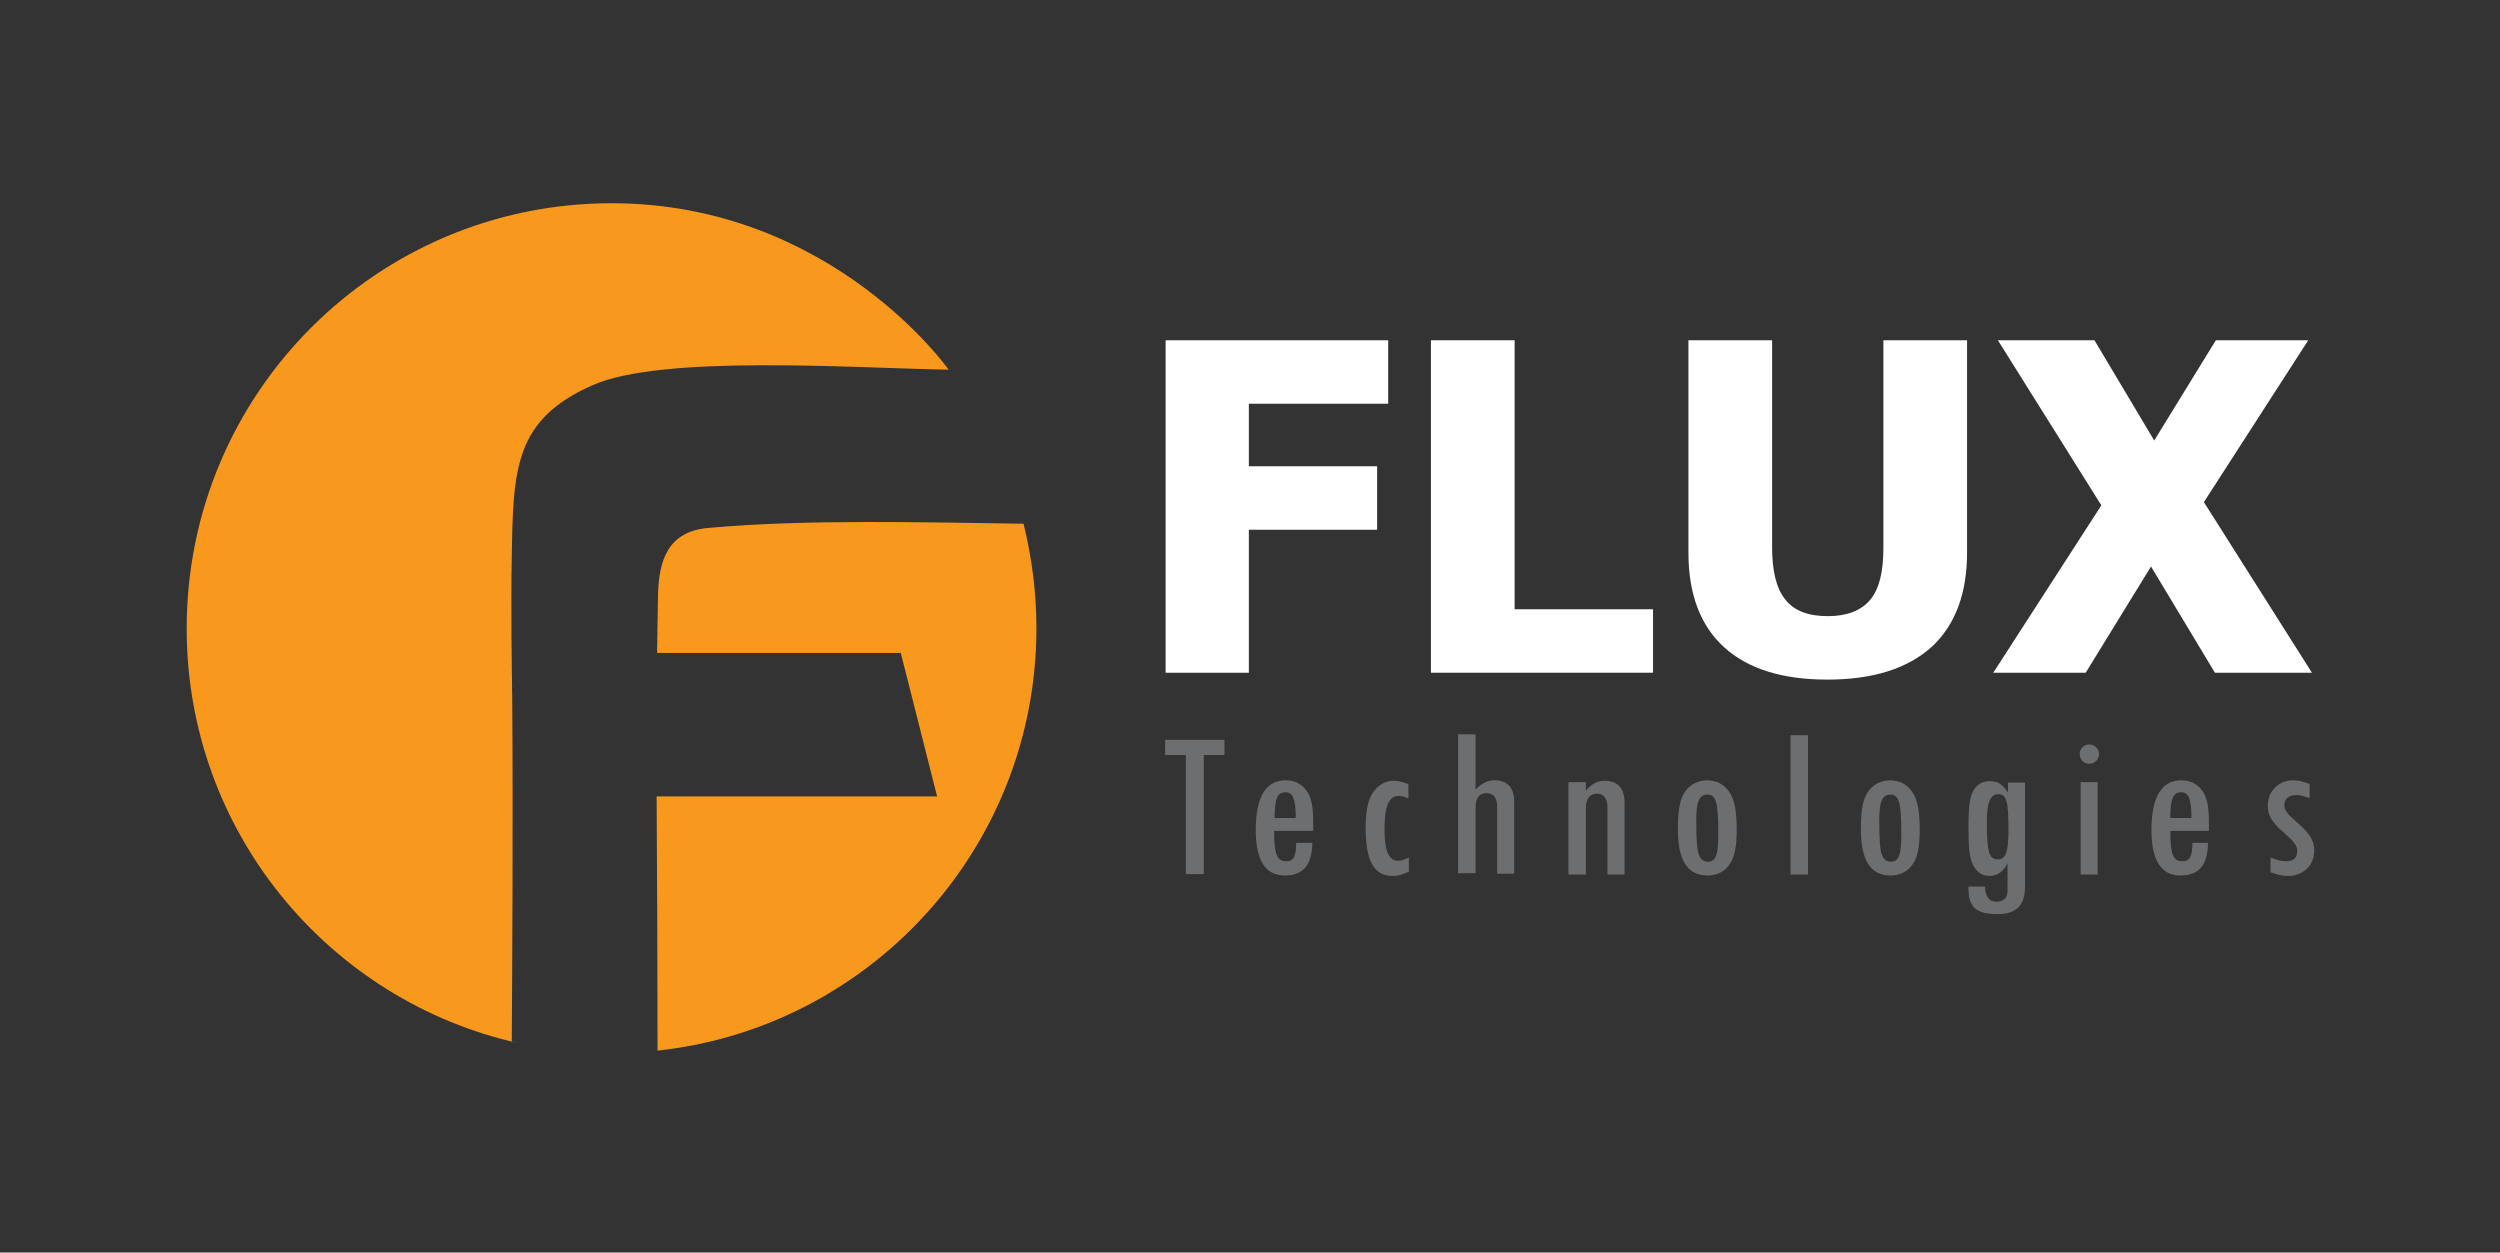 <?xml version="1.0" encoding="utf-8"?>
<!-- Generator: Adobe Illustrator 23.0.3, SVG Export Plug-In . SVG Version: 6.00 Build 0)  -->
<svg version="1.1" id="Layer_1" xmlns="http://www.w3.org/2000/svg" xmlns:xlink="http://www.w3.org/1999/xlink" x="0px" y="0px"
	 viewBox="0 0 543.7 272.4" style="enable-background:new 0 0 543.7 272.4;" xml:space="preserve">
<rect x="0" y="0" width="543.7" height="272.4" fill="#333333" stroke="none"/>
<style type="text/css">
	.st0{fill-rule:evenodd;clip-rule:evenodd;fill:#F8991D;}
	.st1{fill:#FFFFFF;}
	.st2{fill:#6D6E70;}
</style>
<g>
	<g>
		<path class="st0" d="M222.6,113.9c1.8,7.3,2.8,14.9,2.8,22.7c0,48-36.6,87.5-83.5,92c0.4,0,0.7-0.1,1.1-0.1
			c0-17.6-0.1-39.9-0.2-55.3h61l-7.9-31.2h-53c0.1-4.3,0.1-8.5,0.2-12.7c0.2-7.2,2-13.8,11.1-14.5
			C175.4,112.9,200.7,113.6,222.6,113.9 M133,44.2c48.1,0,73.7,36.7,73.3,36.2c-21.6-0.4-62.4-3.3-77.5,3.4
			c-16.9,7.5-17.2,18.1-17.5,37.2c-0.2,11.6,0,23.9,0.1,31.1c0.2,25.7,0,59.3-0.1,74.4c0.5,0.1,1.1,0.3,1.6,0.4
			c-41.4-9.2-72.3-46.1-72.3-90.2C40.6,85.5,82,44.2,133,44.2z"/>
	</g>
	<g>
		<g>
			<path class="st1" d="M301.9,87.8h-30.3v13.6h27.9v13.8h-27.9v31.1h-18.1V74h48.4V87.8z"/>
			<path class="st1" d="M359.5,146.3h-48.3V74h18.2v58.5h30.1V146.3z"/>
			<path class="st1" d="M397.4,147.8c-9.7,0-17.2-2.3-22.4-7c-5.2-4.7-7.8-11.6-7.8-20.6V74h18.2v45.1c0,5,0.9,8.8,2.8,11.2
				c1.9,2.5,5,3.7,9.3,3.7c4.2,0,7.2-1.2,9.2-3.5c2-2.4,2.9-6.1,2.9-11.4V74h18.2v46.1c0,8.9-2.5,15.7-7.6,20.5
				C414.9,145.4,407.4,147.8,397.4,147.8z"/>
			<path class="st1" d="M502.8,146.3h-21.1l-13.9-23.1l-14.2,23.1h-20.1l23.5-36.4L434.5,74h21l13,21.8L481.9,74H502l-22.7,35.2
				L502.8,146.3z"/>
		</g>
		<g>
			<g>
				<path class="st2" d="M266.3,160.9v3.3h-4.5v25.9h-3.9v-25.9h-4.5v-3.3H266.3z"/>
			</g>
			<g>
				<path class="st2" d="M285.4,183.4c-0.1,4.8-2,7-6,7c-4.2,0-6.3-3.3-6.3-9.9c0-7.2,2.2-10.8,6.5-10.8c1.6,0,2.9,0.5,4,1.6
					c1.5,1.6,2,3.5,2,7.9v1.5h-8.5c0,5.1,0.6,6.6,2.6,6.6c1.6,0,2.2-1,2.2-4H285.4z M281.8,177.9c0-4.1-0.6-5.6-2.2-5.6
					c-1.8,0-2.4,1.4-2.4,5.6H281.8z"/>
			</g>
			<g>
				<path class="st2" d="M306.3,189.6c-1.5,0.7-2.3,0.9-3.4,0.9c-4.1,0-5.9-3.2-5.9-10.5c0-4.3,0.7-6.9,2.3-8.5
					c1-1.1,2.4-1.7,3.8-1.7c0.8,0,1.7,0.2,3.2,0.7v3.2c-1-0.5-1.5-0.6-2.1-0.6c-2.2,0-3.1,2.3-3.1,7.3c0,4.6,0.9,6.8,3,6.8
					c0.7,0,1.2-0.2,2.3-0.7V189.6z"/>
			</g>
			<g>
				<path class="st2" d="M320.9,159.9v11.8c1.4-1.4,2.7-2,4.1-2c2.8,0,4.3,1.6,4.3,4.6v15.7h-3.7v-14.6c0-1.9-0.8-2.9-2.3-2.9
					c-1.6,0-2.4,1-2.4,3.2v14.2h-3.8v-30.2H320.9z"/>
			</g>
			<g>
				<path class="st2" d="M344.9,172L344.9,172c1-1.4,2.5-2.2,4-2.2c2.9,0,4.4,1.6,4.4,4.7v15.7h-3.7v-14.6c0-1.9-0.8-3-2.3-3
					c-1.5,0-2.4,1.1-2.4,3v14.6h-3.8v-20.1h3.8V172z"/>
			</g>
			<g>
				<path class="st2" d="M375.3,171.3c1.7,1.7,2.4,4.1,2.4,9.1c0,3.6-0.4,5.9-1.5,7.5c-1,1.6-2.8,2.5-4.8,2.5
					c-4.4,0-6.5-3.2-6.5-10.2c0-5.3,0.8-7.8,2.9-9.4c0.9-0.7,2.3-1.1,3.5-1.1h0.1C373.1,169.8,374.3,170.3,375.3,171.3z
					 M368.9,178.6c0,4,0.2,6.5,0.6,7.4s1,1.4,1.9,1.4c1.8,0,2.3-1.5,2.3-6.1c0-6.8-0.5-8.5-2.4-8.5
					C369.5,172.9,368.9,174.3,368.9,178.6z"/>
			</g>
			<g>
				<path class="st2" d="M393.2,159.9v30.3h-3.8v-30.3H393.2z"/>
			</g>
			<g>
				<path class="st2" d="M415.1,171.3c1.7,1.7,2.4,4.1,2.4,9.1c0,3.6-0.4,5.9-1.5,7.5c-1,1.6-2.8,2.5-4.8,2.5
					c-4.4,0-6.5-3.2-6.5-10.2c0-5.3,0.8-7.8,2.9-9.4c0.9-0.7,2.3-1.1,3.5-1.1h0.1C412.9,169.8,414.1,170.3,415.1,171.3z
					 M408.7,178.6c0,4,0.2,6.5,0.6,7.4s1,1.4,1.9,1.4c1.8,0,2.3-1.5,2.3-6.1c0-6.8-0.5-8.5-2.4-8.5
					C409.3,172.9,408.7,174.3,408.7,178.6z"/>
			</g>
			<g>
				<path class="st2" d="M436.7,187.5L436.7,187.5c-0.8,1.9-2.2,3-4,3c-1.6,0-2.8-0.8-3.6-2.4c-0.8-1.5-1-3.9-1-8.3
					c0-5,0.4-7.3,1.6-8.6c0.8-0.9,1.7-1.3,3-1.3c1.8,0,2.6,0.5,3.9,2.3h0.1v-2h3.7v22.6c0,4.1-1.8,6-6.1,6c-3.2,0-5-0.8-5.7-2.6
					c-0.4-0.9-0.5-1.6-0.5-3.4h3.6c0.1,2.3,0.9,3.3,2.5,3.3c1.6,0,2.4-0.9,2.4-2.4V187.5z M432.1,179c0,6.3,0.5,7.9,2.4,7.9
					c1.7,0,2.3-1.6,2.3-6.3c0-6.4-0.4-7.9-2.3-7.9C432.8,172.8,432.1,174.6,432.1,179z"/>
			</g>
			<g>
				<path class="st2" d="M456.5,164c0,1.1-0.9,2.1-2.1,2.1c-1.2,0-2.1-0.9-2.1-2.1s0.9-2.1,2.1-2.1S456.5,162.9,456.5,164z
					 M456.2,170.1v20.1h-3.7v-20.1H456.2z"/>
			</g>
			<g>
				<path class="st2" d="M480.2,183.4c-0.1,4.8-2,7-6,7c-4.2,0-6.3-3.3-6.3-9.9c0-7.2,2.2-10.8,6.5-10.8c1.6,0,2.9,0.5,4,1.6
					c1.5,1.6,2,3.5,2,7.9v1.5H472c0,5.1,0.6,6.6,2.6,6.6c1.6,0,2.2-1,2.2-4H480.2z M476.6,177.9c0-4.1-0.6-5.6-2.2-5.6
					c-1.8,0-2.4,1.4-2.4,5.6H476.6z"/>
			</g>
			<g>
				<path class="st2" d="M493.8,186.5c1.8,0.7,2.4,0.8,3.5,0.8c1.5,0,2.3-0.8,2.3-2.2c0-1.2-0.7-2.1-3.2-4.3
					c-0.3-0.2-0.5-0.4-0.8-0.7c-1.7-1.7-2.4-3-2.4-4.9c0-3.1,2.3-5.5,5.5-5.5c0.9,0,2.1,0.2,3.6,0.8v3.1l-0.2-0.1
					c-1.2-0.4-2-0.6-2.7-0.6c-1.6,0-2.6,0.8-2.6,2.2c0,1.1,0.7,2,2.7,3.7c0.8,0.7,1,0.9,1.6,1.5c1.6,1.6,2.2,3,2.2,4.7
					c0,3.2-2.4,5.5-5.7,5.5c-1.3,0-2-0.2-3.8-0.8V186.5z"/>
			</g>
		</g>
	</g>
</g>
</svg>
